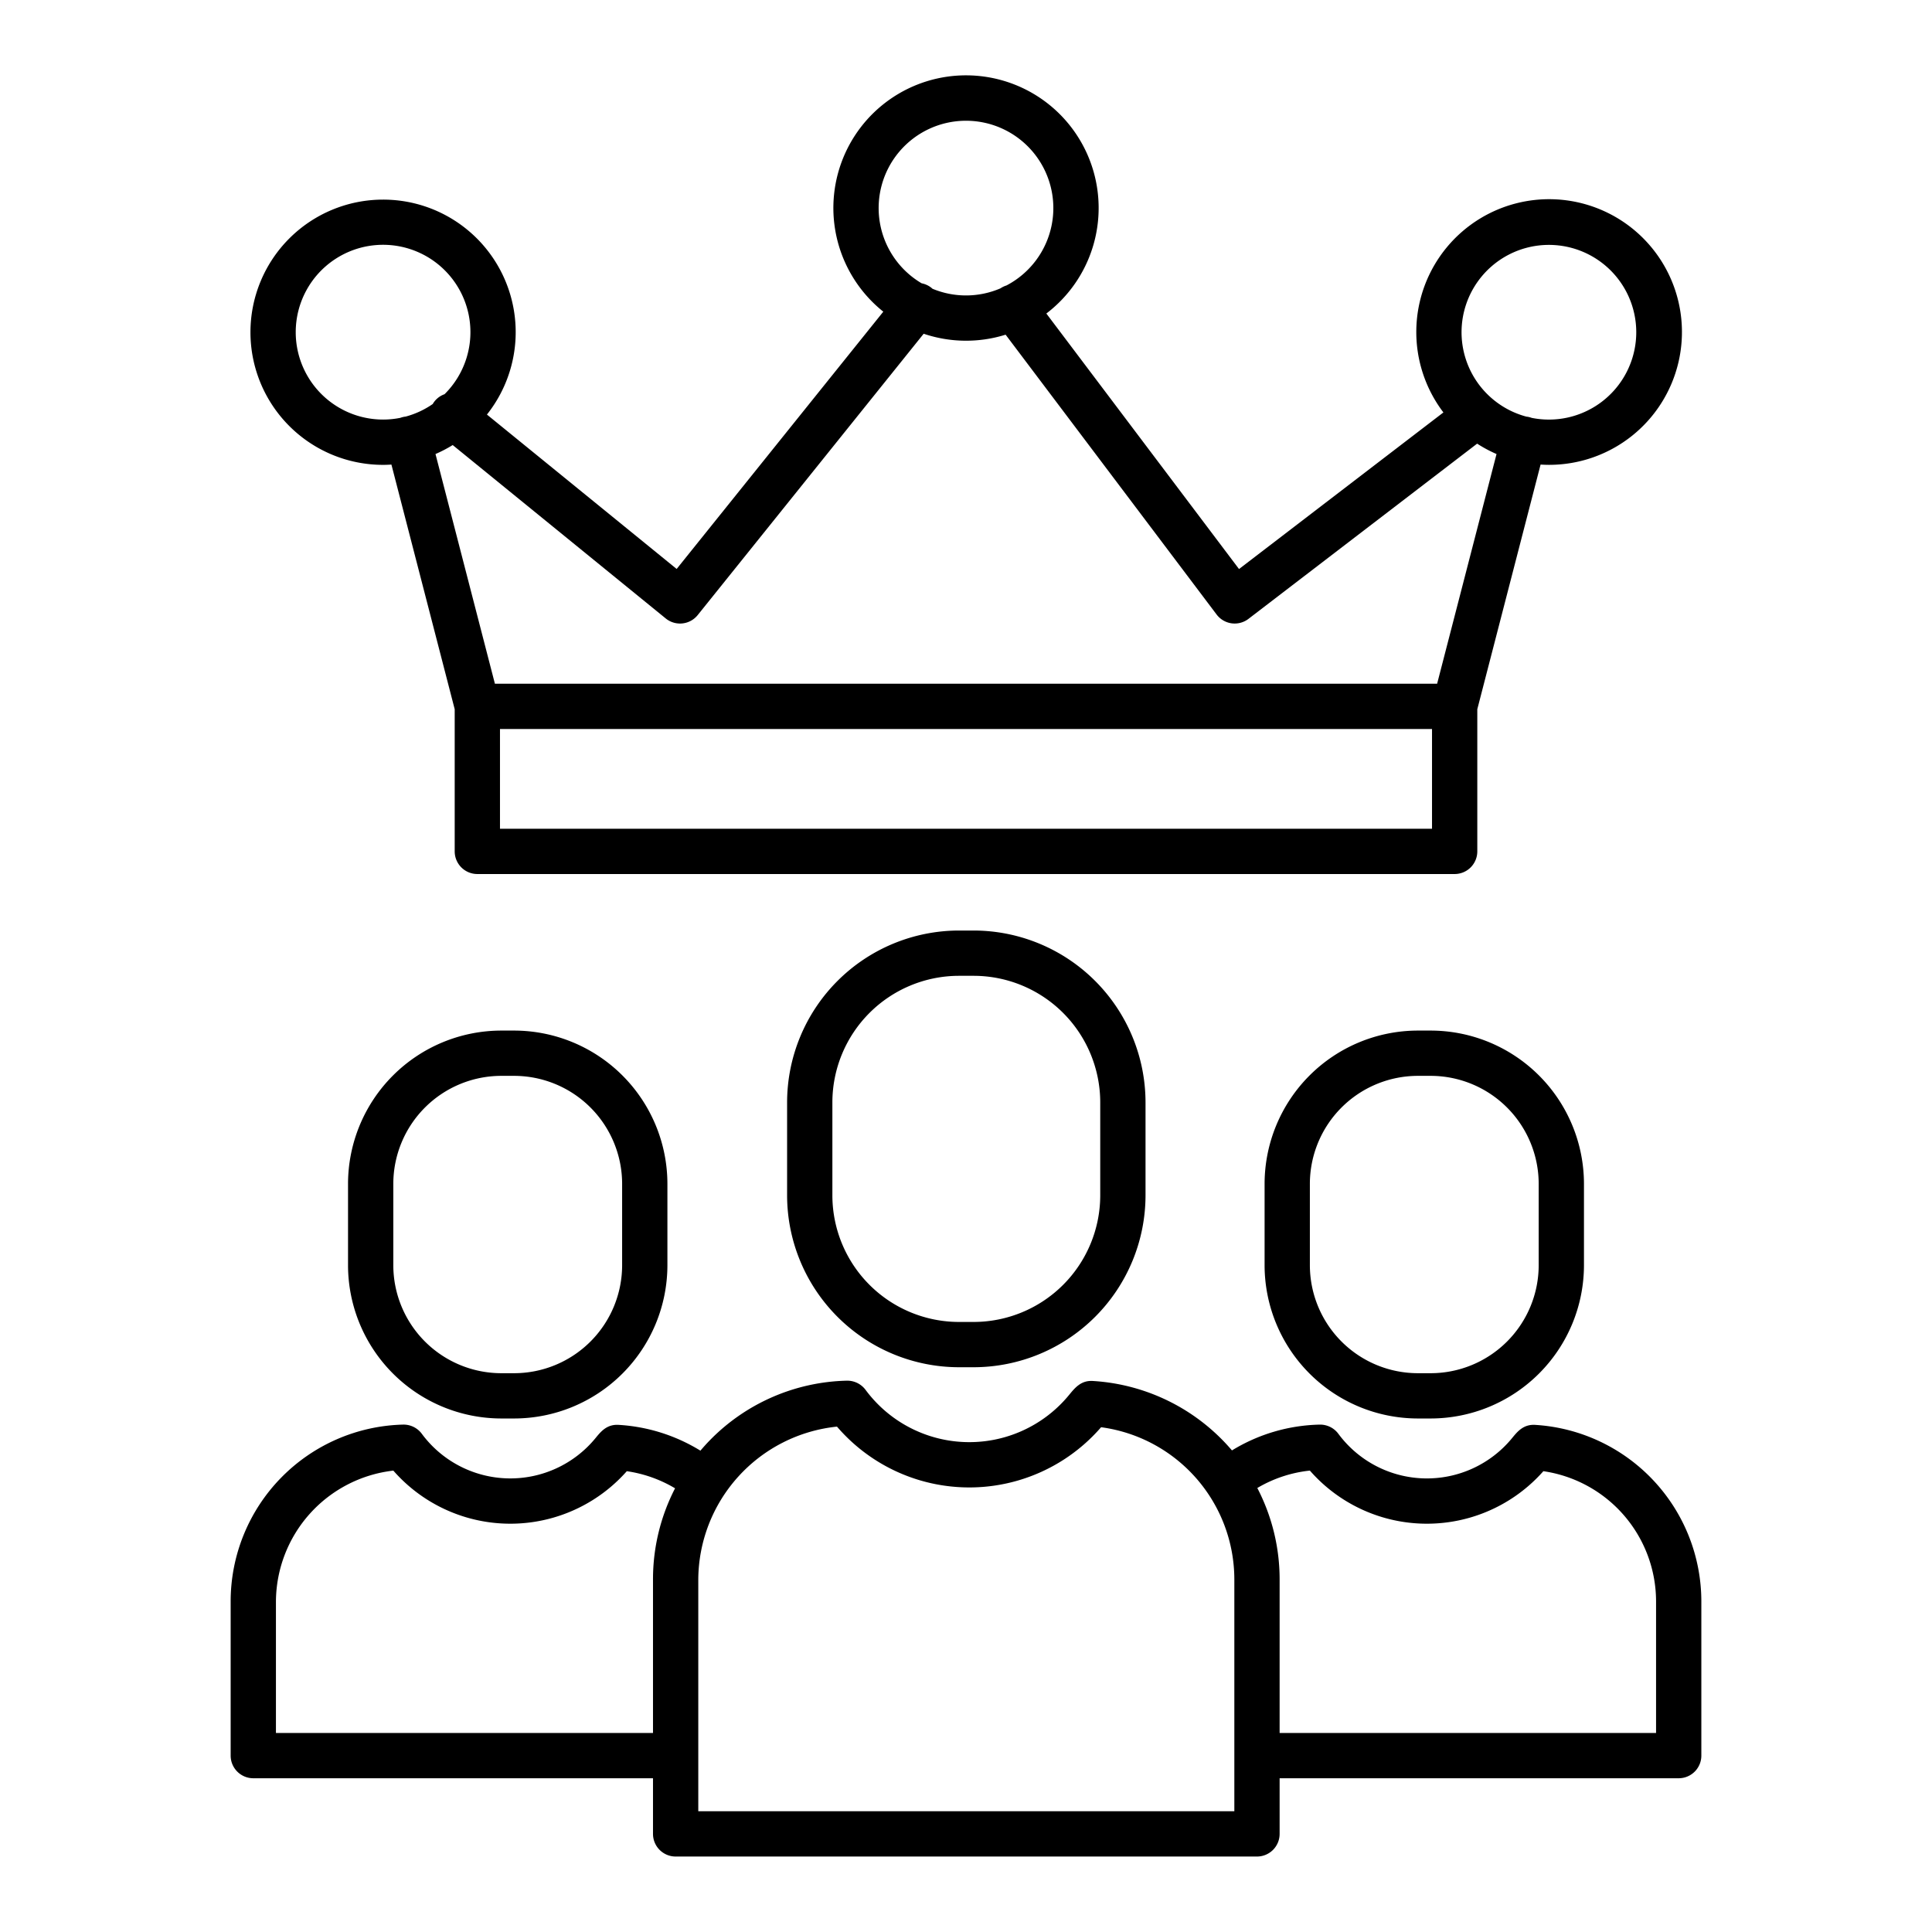 <?xml version="1.0"?>
<svg xmlns="http://www.w3.org/2000/svg" id="Layer_1" data-name="Layer 1" viewBox="0 0 512 512" width="512" height="512"><title>king customers users</title><path d="M254.133,246.6a45.6,45.6,0,0,0-45.543,45.543v24.645a45.6,45.6,0,0,0,45.543,45.543h3.9a45.6,45.6,0,0,0,45.543-45.543V292.142A45.594,45.594,0,0,0,258.032,246.6Zm37.442,45.543v24.645a33.581,33.581,0,0,1-33.543,33.543h-3.9a33.581,33.581,0,0,1-33.543-33.543V292.142A33.581,33.581,0,0,1,254.133,258.6h3.9A33.581,33.581,0,0,1,291.575,292.142Z"/><path d="M379.155,273.114h-3.413a40.659,40.659,0,0,0-40.612,40.613V335.3a40.659,40.659,0,0,0,40.612,40.613h3.413A40.659,40.659,0,0,0,419.768,335.3V313.727A40.659,40.659,0,0,0,379.155,273.114ZM407.768,335.3a28.645,28.645,0,0,1-28.613,28.613h-3.413A28.645,28.645,0,0,1,347.13,335.3V313.727a28.644,28.644,0,0,1,28.612-28.613h3.413a28.644,28.644,0,0,1,28.613,28.613Z"/><path d="M406.948,377.615c-3.18-.243-4.791,1.741-6.218,3.48a29.184,29.184,0,0,1-46.048-1.124,6.012,6.012,0,0,0-4.976-2.433,46.356,46.356,0,0,0-23.224,6.838,52.524,52.524,0,0,0-36.818-18.4c-3.136-.22-4.764,1.769-6.322,3.669a34.2,34.2,0,0,1-53.957-1.318,6.043,6.043,0,0,0-4.976-2.433,52.4,52.4,0,0,0-36.358,15.859c-.849.869-1.653,1.771-2.434,2.687a46.549,46.549,0,0,0-21.566-6.828c-3.187-.243-4.791,1.741-6.218,3.48a29.185,29.185,0,0,1-46.049-1.124,6.017,6.017,0,0,0-4.975-2.433A46.876,46.876,0,0,0,61.126,424.39v40.864a6,6,0,0,0,6,6H173.052V486a6,6,0,0,0,6,6H333.113a6,6,0,0,0,6-6V471.254H444.874a6,6,0,0,0,6-6V424.39A46.9,46.9,0,0,0,406.948,377.615ZM73.126,459.254V424.39a35.111,35.111,0,0,1,31.112-34.664,41.192,41.192,0,0,0,61.873.154,34.641,34.641,0,0,1,12.789,4.537,52.456,52.456,0,0,0-5.848,24.151v40.686ZM327.113,480H185.052V418.568a40.969,40.969,0,0,1,36.756-40.5,46.2,46.2,0,0,0,69.991.161,40.739,40.739,0,0,1,35.314,40.336Zm111.761-20.746H339.113V418.568a52.415,52.415,0,0,0-5.913-24.23,34.353,34.353,0,0,1,13.932-4.616,41.192,41.192,0,0,0,61.877.158,34.908,34.908,0,0,1,29.865,34.51Z"/><path d="M132.845,273.114a40.659,40.659,0,0,0-40.613,40.613V335.3a40.659,40.659,0,0,0,40.613,40.613h3.413A40.659,40.659,0,0,0,176.87,335.3V313.727a40.659,40.659,0,0,0-40.612-40.613Zm32.025,40.613V335.3a28.645,28.645,0,0,1-28.612,28.613h-3.413A28.645,28.645,0,0,1,104.232,335.3V313.727a28.644,28.644,0,0,1,28.613-28.613h3.413A28.644,28.644,0,0,1,164.87,313.727Z"/><path d="M101.52,52.9a35.147,35.147,0,1,0,0,70.294c.744,0,1.479-.031,2.211-.076L120.5,187.954v37.671a6,6,0,0,0,6,6H385.5a6,6,0,0,0,6-6V187.954l16.772-64.841c.732.045,1.467.076,2.211.076A35.2,35.2,0,1,0,382.517,109.3l-54.164,41.5L277.292,83.086a35.15,35.15,0,1,0-43.207-.49L179.32,150.78l-50.278-40.917A35.118,35.118,0,0,0,101.52,52.9ZM78.372,88.042a23.148,23.148,0,1,1,39.434,16.43,5.848,5.848,0,0,0-3.131,2.6A23.039,23.039,0,0,1,107.5,110.4a5.742,5.742,0,0,0-1.419.334A23.15,23.15,0,0,1,78.372,88.042ZM132.5,219.625V193.192H379.5v26.433ZM410.48,64.9a23.147,23.147,0,1,1-4.564,45.84,6.075,6.075,0,0,0-.6-.187,5.768,5.768,0,0,0-.824-.147A23.146,23.146,0,0,1,410.48,64.9ZM256,32a23.142,23.142,0,0,1,10.721,43.653,5.983,5.983,0,0,0-1.573.754,23.114,23.114,0,0,1-18.042.109c-.085-.077-.167-.157-.257-.23a5.979,5.979,0,0,0-2.6-1.207A23.14,23.14,0,0,1,256,32ZM180.217,165.245a6.1,6.1,0,0,0,.632-.033A6,6,0,0,0,184.9,163l59.882-74.555a35.1,35.1,0,0,0,21.715.248l55.919,74.162a6,6,0,0,0,8.441,1.151l60.6-46.437a35.041,35.041,0,0,0,5.14,2.753l-15.743,60.868h-249.7l-15.743-60.868a35.129,35.129,0,0,0,4.558-2.379L176.43,163.9A6,6,0,0,0,180.217,165.245Z"/></svg>
